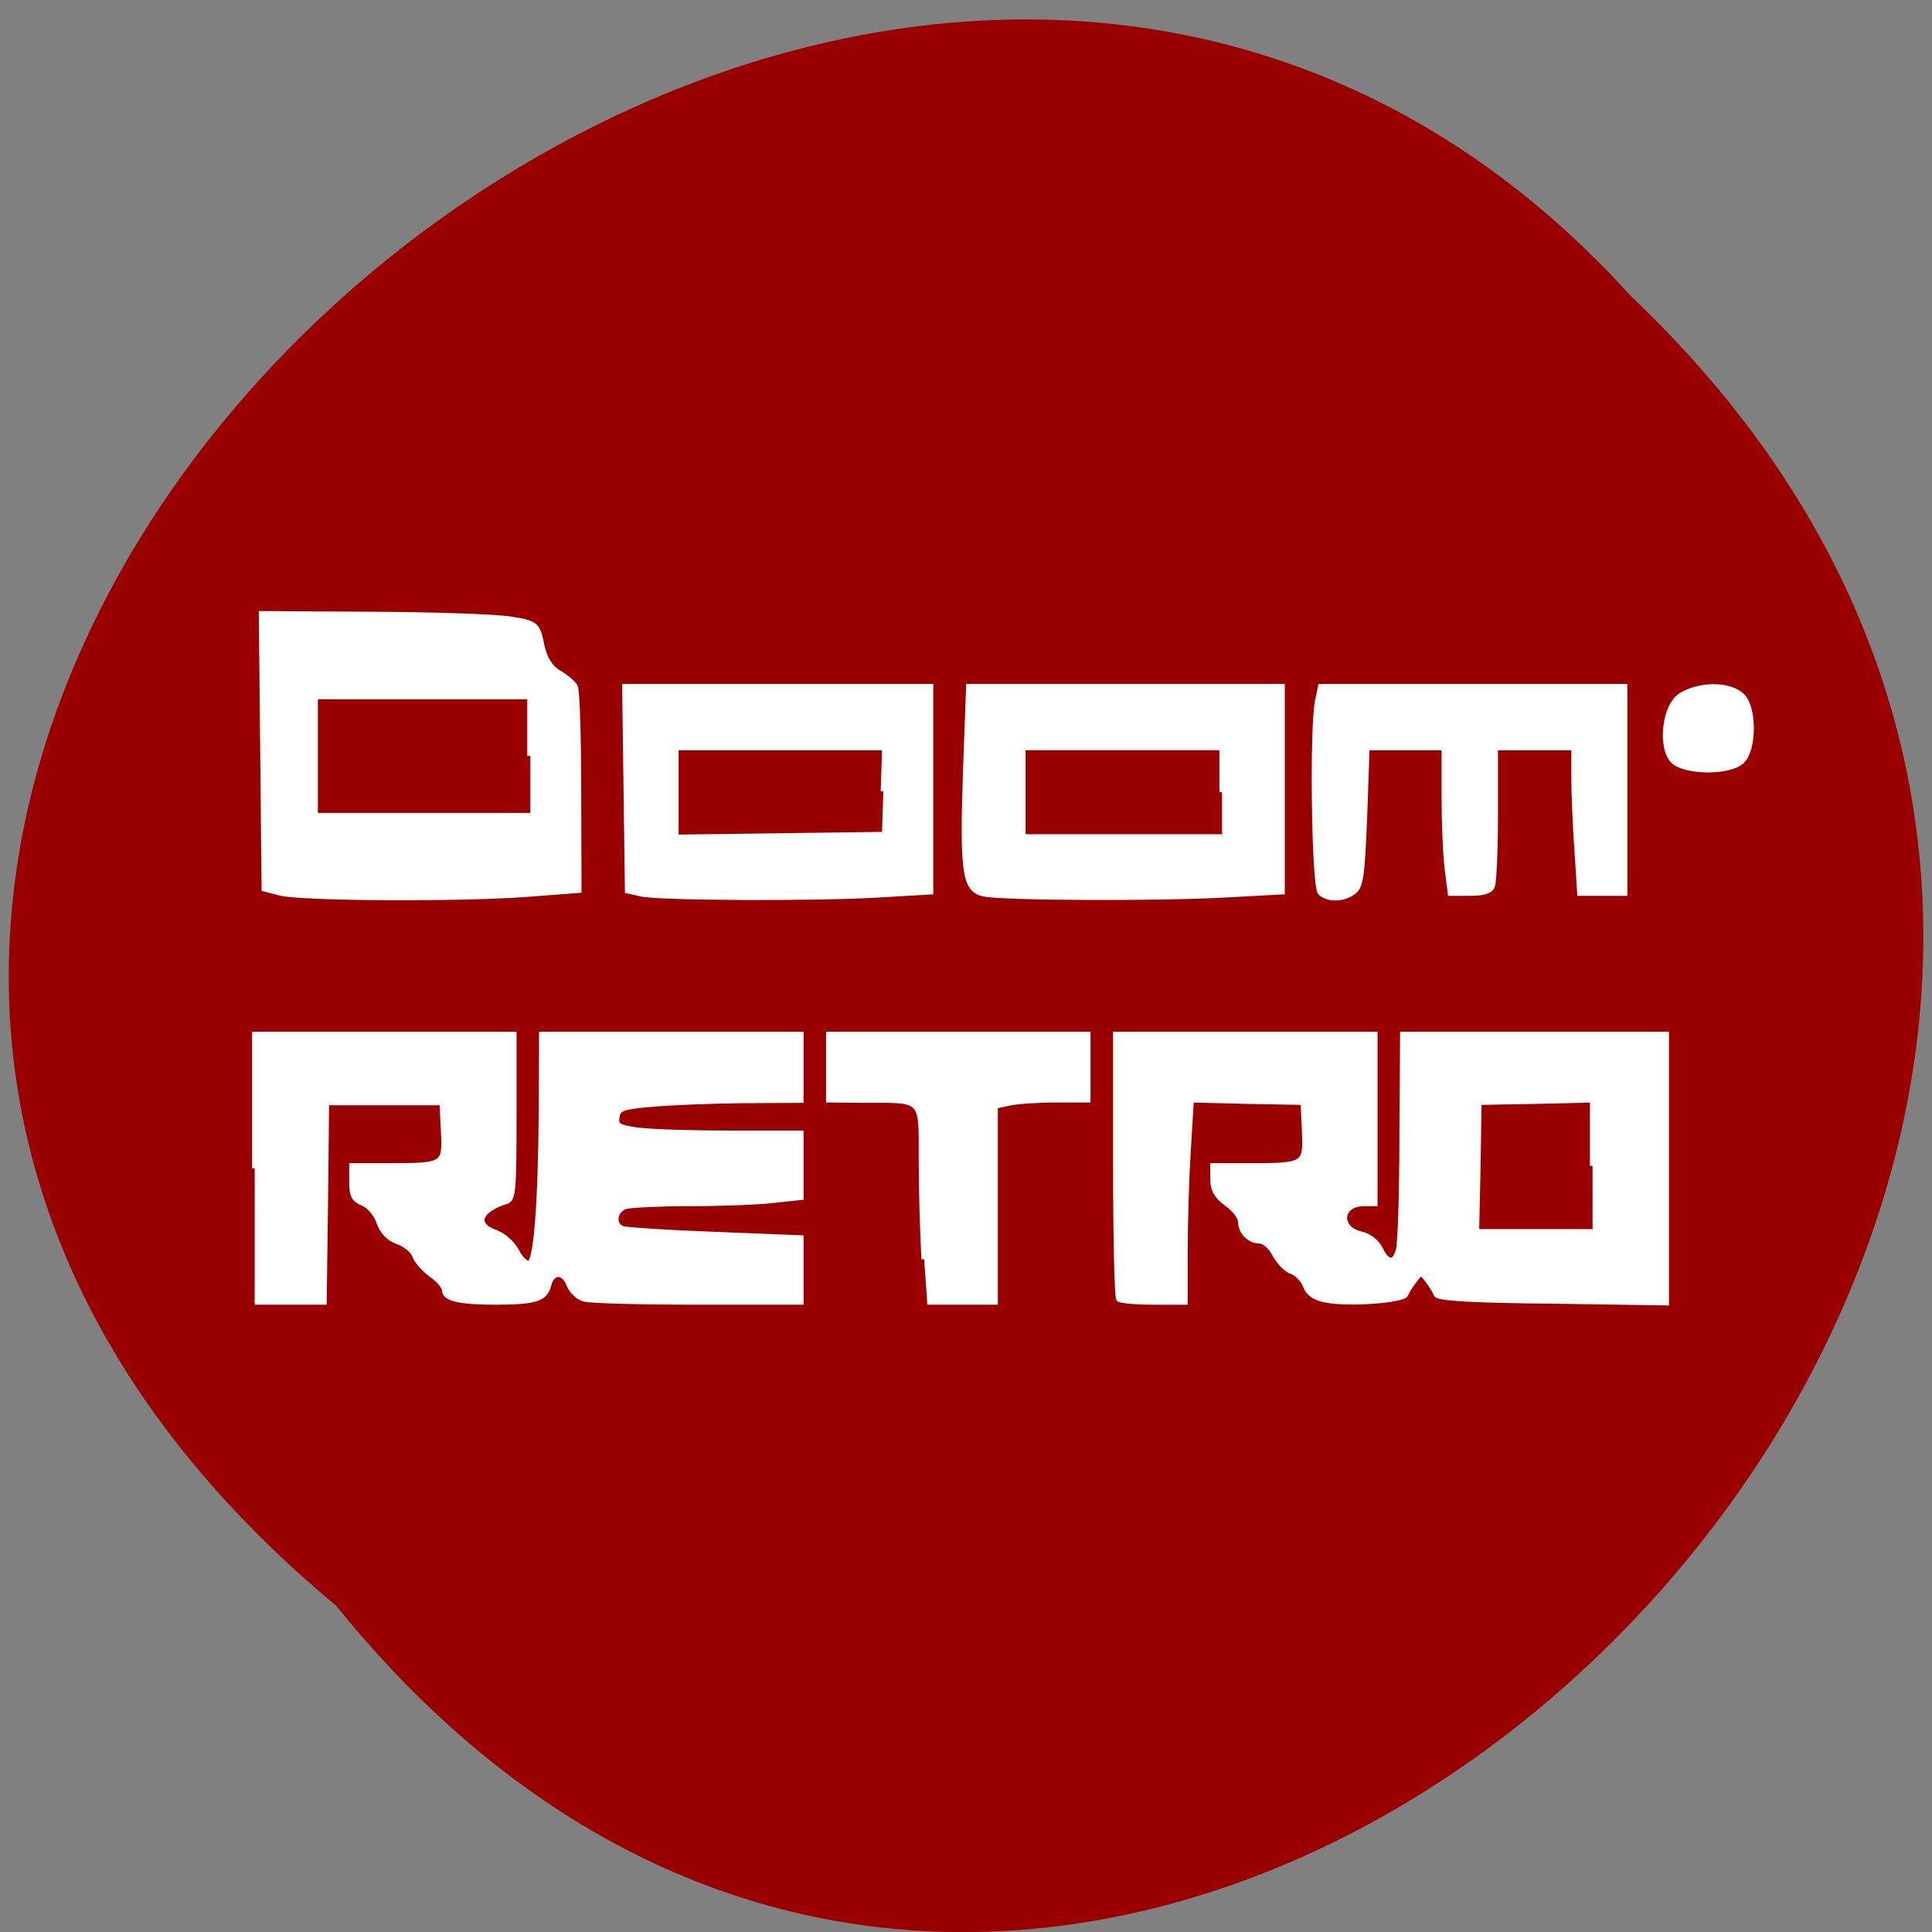 <svg xmlns="http://www.w3.org/2000/svg" viewBox="0 0 22 22"><rect x="0" y="0" width="22" height="22" fill="#808080" stroke="none"/><path d="m 3.828 18.285 c 8.93 11.05 25.05 -5.129 14.75 -14.906 c -8.859 -9.801 -26.06 5.492 -14.75 14.906" fill="#9b0000"/><g stroke-opacity="0.992" fill="#fff" stroke="#fff" transform="scale(0.086)"><g stroke-width="0.697"><path d="m 33.727 154.68 v -17.727 h 34.32 v 10.909 c 0 9.864 -0.091 10.955 -1.045 11.227 c -3.591 1.136 -4.273 3.091 -1.409 4.091 c 1.045 0.364 2.273 1.455 2.818 2.5 c 0.5 1 1.273 1.727 1.682 1.591 c 0.909 -0.318 1.5 -7.773 1.591 -20.5 l 0.045 -9.818 h 34.32 v 8.727 l -7.818 0.045 c -4.273 0.045 -9.727 0.273 -12.09 0.5 c -3.727 0.318 -4.318 0.545 -4.455 1.682 c -0.182 1.136 0.182 1.364 2.682 1.727 c 1.591 0.227 7.091 0.409 12.273 0.409 h 9.409 v 8.5 l -3.773 0.409 c -2.045 0.227 -6.955 0.409 -10.864 0.409 c -3.909 0 -7.727 0.182 -8.5 0.364 c -1.545 0.455 -1.864 2.409 -0.5 2.955 c 0.5 0.182 6 0.545 12.273 0.773 l 11.364 0.455 v 8.5 h -13.636 c -7.5 0 -14.273 -0.182 -15.05 -0.409 c -0.773 -0.182 -1.682 -1.045 -2 -1.864 c -0.682 -1.864 -2.273 -1.864 -2.727 0.045 c -0.455 1.818 -1.773 2.227 -7.05 2.227 c -4.727 0 -6.727 -0.455 -6.727 -1.591 c 0 -0.455 -0.818 -1.409 -1.818 -2.091 c -0.955 -0.727 -1.955 -1.864 -2.136 -2.5 c -0.227 -0.636 -1.227 -1.455 -2.227 -1.818 c -1.227 -0.409 -2.045 -1.318 -2.5 -2.591 c -0.364 -1.091 -1.318 -2.182 -2.136 -2.5 c -1.136 -0.455 -1.455 -1 -1.455 -2.727 v -2.227 h 4.773 c 7.5 0 7.591 -0.045 7.364 -4.591 l -0.182 -3.773 h -15.318 l -0.136 13.182 l -0.182 13.227 h -9.182"/><path d="m 122.36 166.73 c -0.182 -3.136 -0.364 -9 -0.364 -13 c 0 -8.5 0.409 -8.05 -7.545 -8.05 l -4.727 -0.045 v -8.682 h 34.32 v 8.682 h -4.227 c -2.318 0 -5.05 0.182 -6.136 0.409 l -1.909 0.409 v 25.955 h -9"/><path d="m 148.14 172 c -0.227 -0.227 -0.409 -8.227 -0.409 -17.727 v -17.318 h 34.32 v 22.409 h -1.455 c -3.227 0 -3.5 3.318 -0.364 4.045 c 1.045 0.227 2.091 1.045 2.545 2 c 0.955 1.955 1.909 1.955 2.409 0.045 c 0.227 -0.773 0.455 -7.545 0.455 -14.955 l 0.091 -13.545 h 34.909 v 35.545 l -15.09 -0.227 c -10.364 -0.091 -15.182 -0.364 -15.364 -0.864 c -0.136 -0.364 -0.636 -1.227 -1.136 -1.864 c -0.864 -1.136 -0.909 -1.136 -1.773 0 c -0.5 0.636 -1 1.455 -1.136 1.818 c -0.227 0.818 -7.545 1.364 -10.545 0.773 c -1.5 -0.273 -2.364 -0.864 -2.727 -1.864 c -0.318 -0.818 -1.136 -1.682 -1.818 -1.909 c -0.727 -0.227 -1.682 -1.227 -2.227 -2.227 c -0.5 -1 -1.409 -1.818 -2 -1.818 c -1.364 0 -2.545 -1.182 -2.545 -2.545 c 0 -0.591 -0.818 -1.682 -1.864 -2.409 c -1.318 -0.955 -1.818 -1.864 -1.818 -3.182 v -1.818 h 4.727 c 7.5 0 7.591 -0.091 7.409 -4.591 l -0.182 -3.818 l -7.409 -0.136 l -7.409 -0.182 l -0.409 6.636 c -0.227 3.636 -0.409 9.682 -0.409 13.409 v 6.727 h -4.182 c -2.318 0 -4.364 -0.182 -4.591 -0.409 m 62.727 -17.636 v -8.727 l -7.545 0.182 l -7.5 0.136 l -0.136 8.591 l -0.182 8.545 h 15.364"/></g><path d="m 36.955 118.14 l -1.909 -0.5 l -0.182 -18.18 l -0.182 -18.14 l 14.773 0.091 c 8.091 0.045 16.318 0.318 18.18 0.636 c 3.273 0.5 3.5 0.727 4 3.273 c 0.364 1.818 1.136 3.091 2.273 3.773 c 0.955 0.545 1.909 1.364 2.182 1.818 c 0.273 0.455 0.455 6.727 0.455 13.864 l 0.045 13.05 l -7.136 0.545 c -8.773 0.636 -29.909 0.545 -32.5 -0.227 m 33.27 -18.05 v -7.909 h -28.545 v 15.864 h 28.545" stroke-width="0.821"/><g stroke-width="0.697"><path d="m 84.91 118.36 l -1.818 -0.409 l -0.182 -13.5 l -0.182 -13.545 h 40.5 v 27.18 l -6.909 0.409 c -8.455 0.5 -28.909 0.409 -31.409 -0.136 m 32.05 -13.591 l 0.182 -5.773 h -27.636 v 11.864 l 27.27 -0.364"/><path d="m 130.27 118.36 c -2.545 -0.545 -2.864 -2.773 -2.409 -16.409 l 0.409 -11.05 h 41.5 v 27.18 l -7.455 0.409 c -9.09 0.5 -29.545 0.409 -32.05 -0.136 m 31.545 -13.455 v -5.909 h -26.364 v 11.818 h 26.364"/><path d="m 174.82 118.18 c -0.818 -0.818 -1.091 -21.636 -0.364 -25.318 l 0.409 -1.955 h 40.27 v 27.364 h -5.955 l -0.364 -5.682 c -0.227 -3.136 -0.409 -7.455 -0.409 -9.636 v -3.955 h -10.409 v 8.682 c 0 4.727 -0.182 9.09 -0.409 9.636 c -0.227 0.682 -1.136 0.955 -2.955 0.955 h -2.591 l -0.409 -3.227 c -0.227 -1.818 -0.409 -6.136 -0.409 -9.682 v -6.364 h -10.227 l -0.318 9.136 c -0.318 7.818 -0.5 9.273 -1.455 9.955 c -1.364 1.045 -3.455 1.045 -4.409 0.091"/></g><path d="m 222.14 100.95 c -2.182 -1.136 -1.727 -7.318 0.591 -8.727 c 2.364 -1.409 6 -1.455 7.682 -0.045 c 1.682 1.364 1.682 7.136 0 8.545 c -1.5 1.227 -6.091 1.364 -8.273 0.227" stroke-width="1.104"/></g></svg>